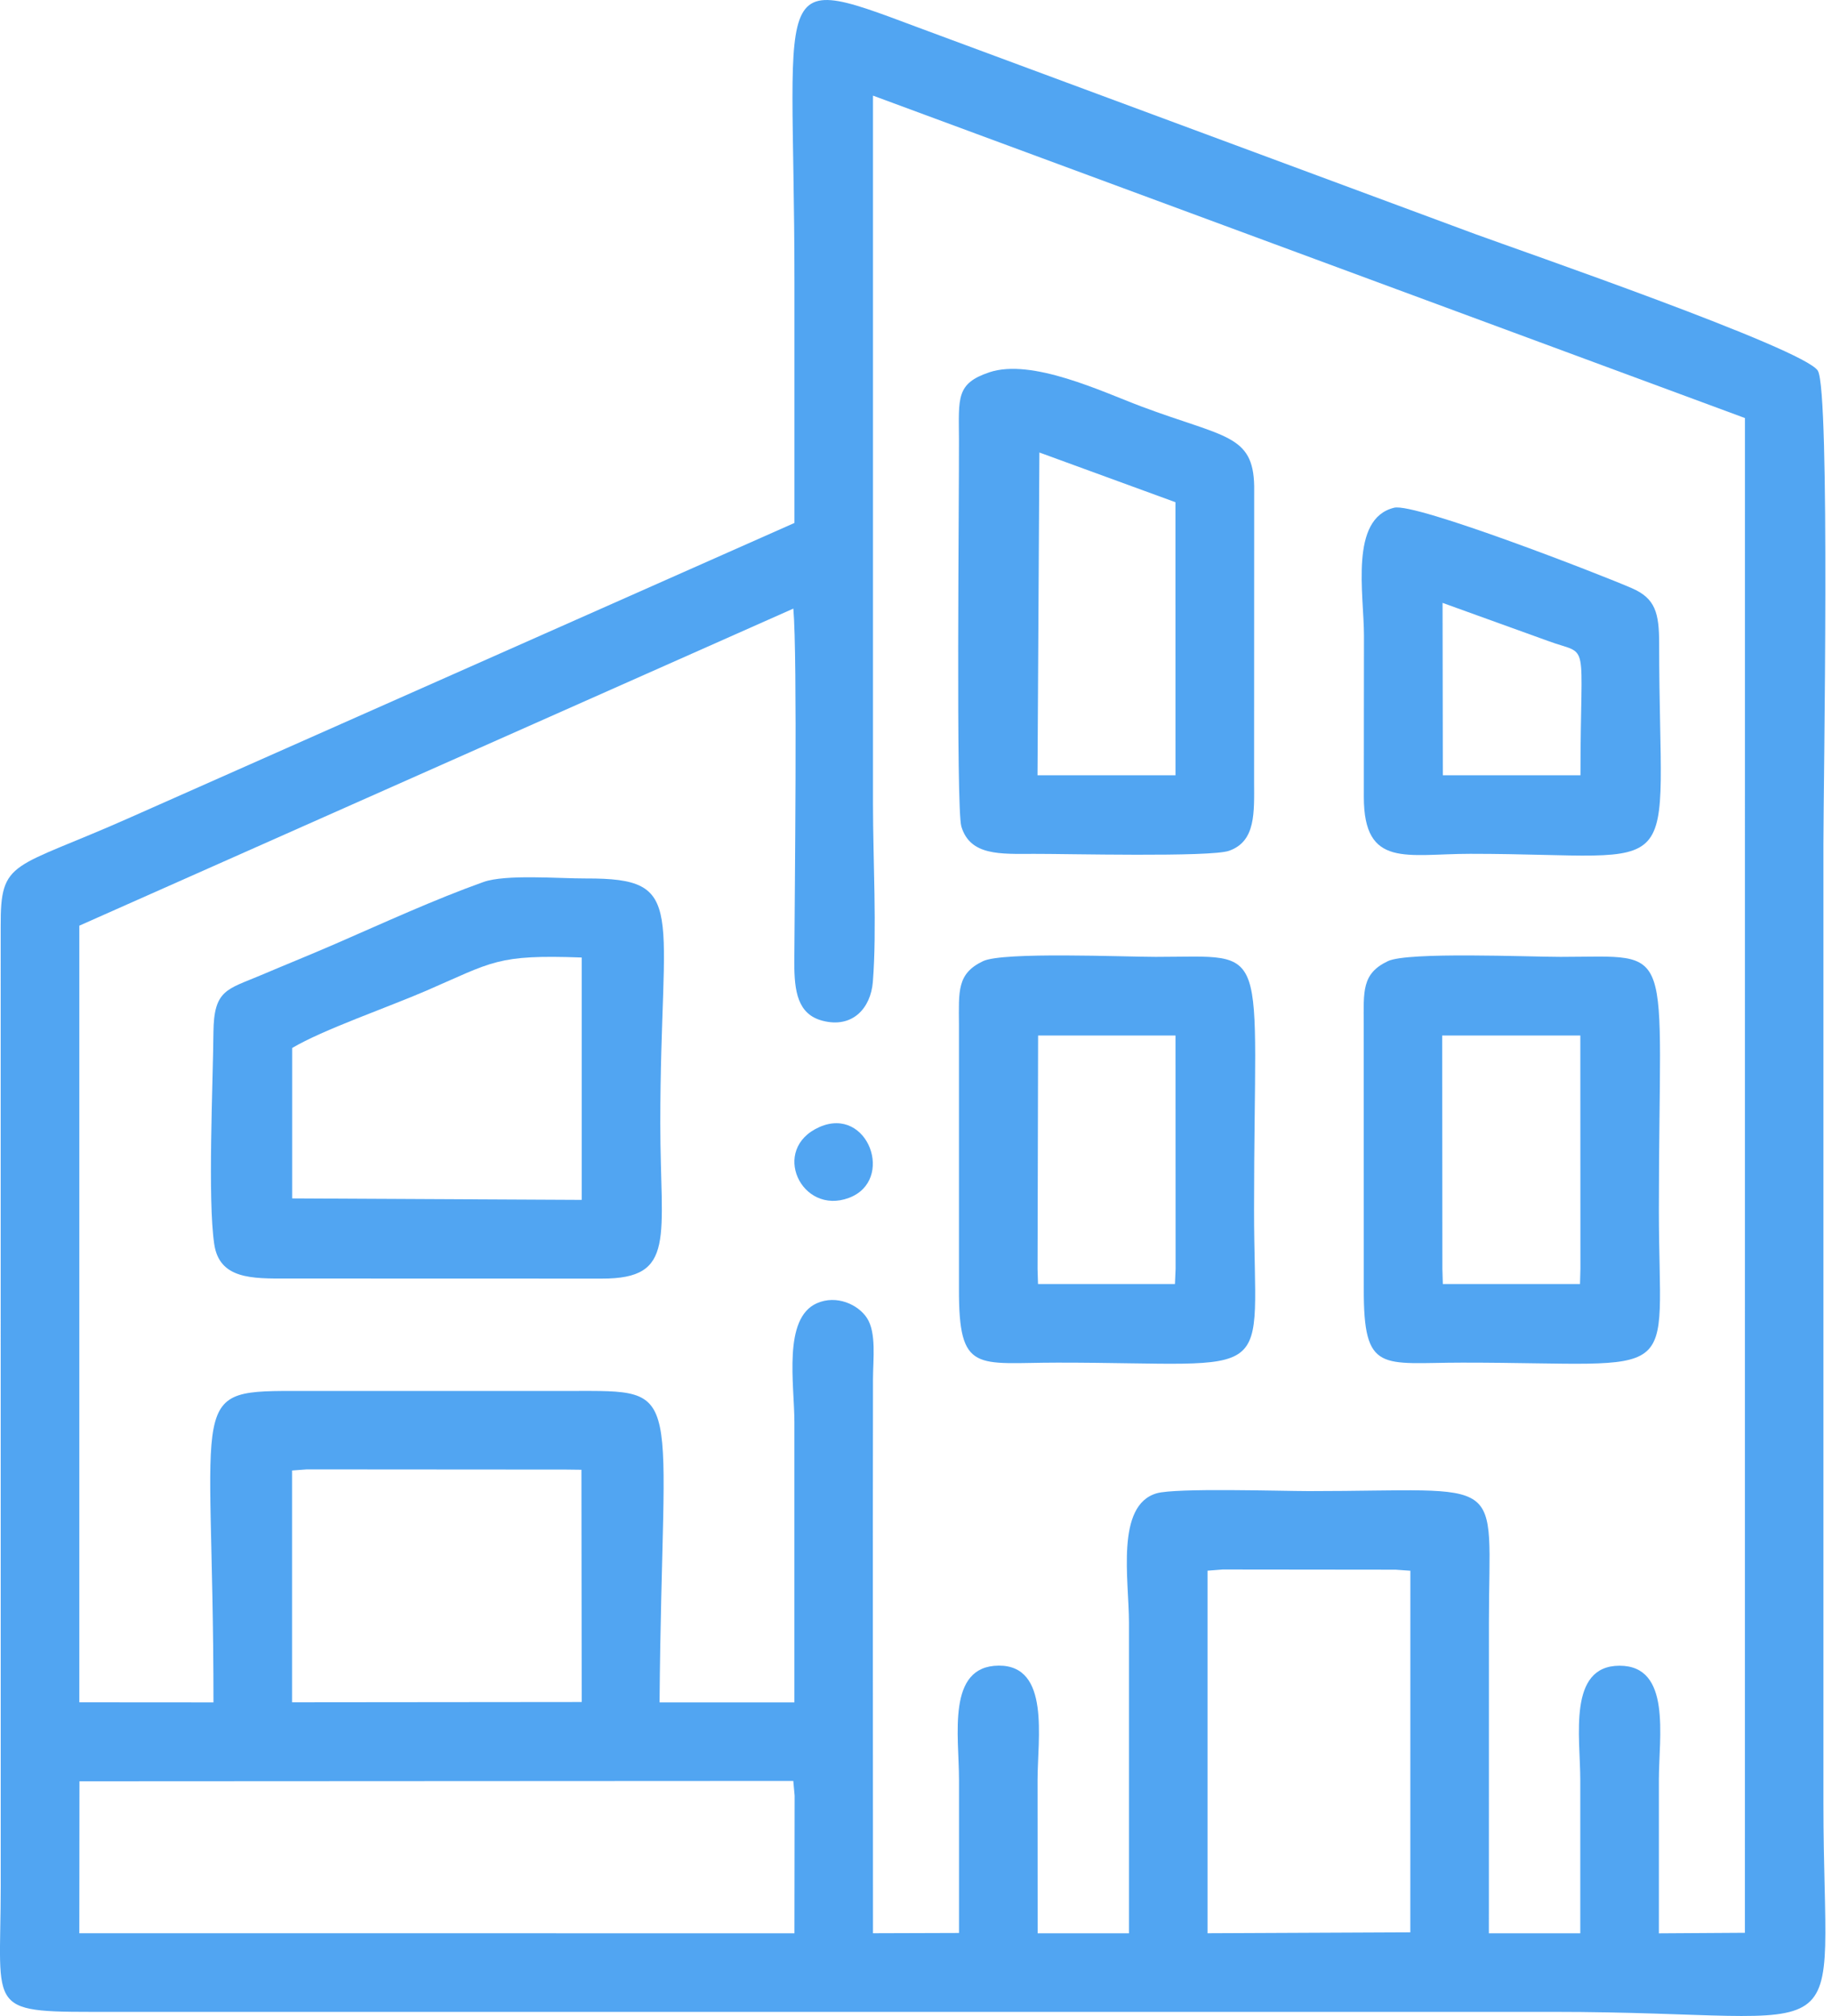 <svg width="40" height="44" viewBox="0 0 40 44" fill="none" xmlns="http://www.w3.org/2000/svg">
<path fill-rule="evenodd" clip-rule="evenodd" d="M26.365 34.281L26.694 34.255L30.47 34.259L30.794 34.282L30.793 42.174L26.365 42.194V34.281ZM1.735 38.878L17.321 38.87L17.35 39.191L17.346 42.195L1.732 42.194L1.735 38.877V38.878ZM6.377 32.094L6.699 32.07L12.363 32.074L12.695 32.078L12.701 37.147L6.377 37.153L6.377 32.094L6.377 32.094ZM17.345 37.155H14.401C14.456 30.182 15.014 30.358 12.449 30.358H6.614C4.016 30.357 4.661 30.276 4.661 37.155L1.732 37.153V20.203L17.322 13.283C17.414 14.325 17.35 19.558 17.343 21C17.341 21.639 17.416 22.139 17.962 22.279C18.619 22.448 19.012 21.999 19.058 21.43C19.148 20.293 19.061 18.747 19.061 17.566C19.061 12.406 19.061 7.247 19.061 2.087L38.099 9.124L38.098 42.184L36.22 42.196C36.22 41.078 36.22 39.963 36.22 38.847C36.22 37.905 36.5 36.354 35.361 36.355C34.225 36.356 34.504 37.908 34.504 38.847C34.504 39.963 34.504 41.079 34.504 42.195H32.508C32.509 39.935 32.509 37.675 32.509 35.415C32.509 32.12 32.973 32.544 28.582 32.544C27.973 32.544 25.674 32.47 25.254 32.592C24.353 32.855 24.65 34.481 24.65 35.415C24.65 37.675 24.65 39.935 24.65 42.195H22.656C22.654 41.079 22.654 39.963 22.654 38.847C22.654 37.944 22.934 36.344 21.804 36.353C20.664 36.362 20.939 37.878 20.939 38.847C20.939 39.961 20.939 41.075 20.939 42.188L19.061 42.194C19.061 38.158 19.054 34.126 19.061 30.095C19.062 29.666 19.139 29.083 18.927 28.763C18.736 28.473 18.267 28.253 17.835 28.444C17.088 28.775 17.345 30.216 17.345 31.039C17.345 33.077 17.345 35.116 17.345 37.155V37.155ZM17.345 11.414L2.854 17.837C0.258 18.992 0.008 18.736 0.015 20.225L0.016 41.164C0.016 43.994 -0.36 43.91 2.495 43.91H33.902C40.74 43.91 39.813 45.03 39.813 39.363V18.424C39.813 17.141 39.965 8.529 39.69 8.09C39.387 7.608 33.189 5.468 32.202 5.106L20.746 0.859C16.661 -0.631 17.346 -0.908 17.346 6.152C17.346 7.906 17.346 9.66 17.346 11.414H17.345Z" fill="#51A5F2"/>
<path fill-rule="evenodd" clip-rule="evenodd" d="M6.379 22.873C7.042 22.477 8.469 21.985 9.302 21.625C10.771 20.989 10.848 20.831 12.701 20.898V26.188L6.379 26.156V22.873H6.379ZM10.556 19.25C9.492 19.629 8.37 20.145 7.33 20.597C6.759 20.845 6.262 21.044 5.699 21.283C4.955 21.599 4.668 21.595 4.66 22.538C4.65 23.663 4.532 26.177 4.678 27.155C4.791 27.916 5.495 27.907 6.272 27.904L13.138 27.906C14.778 27.91 14.417 27.02 14.417 24.517C14.417 19.827 15.042 19.165 12.794 19.173C12.2 19.175 11.043 19.077 10.556 19.25H10.556Z" fill="#51A5F2"/>
<path fill-rule="evenodd" clip-rule="evenodd" d="M22.694 9.876L25.665 10.961L25.666 16.92H22.653L22.694 9.876V9.876ZM21.6 8.126C20.871 8.37 20.934 8.687 20.938 9.585C20.943 10.79 20.871 17.641 20.99 18.038C21.182 18.68 21.838 18.638 22.575 18.636C23.259 18.633 26.43 18.712 26.835 18.569C27.422 18.363 27.384 17.735 27.382 17.051L27.384 10.61C27.363 9.476 26.73 9.55 24.92 8.871C24.079 8.556 22.532 7.813 21.599 8.126H21.6Z" fill="#51A5F2"/>
<path fill-rule="evenodd" clip-rule="evenodd" d="M22.666 22.6H25.666L25.668 27.692L25.654 28.024H22.664L22.654 27.692L22.666 22.6ZM21.465 20.977C20.892 21.249 20.934 21.628 20.938 22.371L20.938 28.121C20.931 29.992 21.322 29.74 23.09 29.74C27.997 29.739 27.381 30.274 27.381 26.405C27.381 20.463 27.796 20.884 25.235 20.884C24.538 20.884 21.899 20.77 21.465 20.977Z" fill="#51A5F2"/>
<path fill-rule="evenodd" clip-rule="evenodd" d="M31.489 22.6H34.505L34.507 27.692L34.498 28.024H31.503L31.493 27.692L31.489 22.6ZM30.304 20.977C29.731 21.249 29.773 21.628 29.776 22.371L29.777 28.121C29.77 29.992 30.161 29.74 31.929 29.74C36.836 29.739 36.22 30.274 36.22 26.405C36.22 20.463 36.636 20.884 34.074 20.884C33.377 20.884 30.738 20.77 30.304 20.977H30.304Z" fill="#51A5F2"/>
<path fill-rule="evenodd" clip-rule="evenodd" d="M31.497 13.158L33.794 13.987C34.734 14.337 34.508 13.839 34.508 16.92H31.503L31.497 13.158V13.158ZM30.441 11.081C29.459 11.317 29.781 12.966 29.781 13.876C29.781 15.049 29.777 16.224 29.778 17.397C29.78 18.956 30.714 18.635 32.104 18.635C36.933 18.635 36.226 19.411 36.226 14.044C36.226 13.371 36.139 13.059 35.631 12.838C34.966 12.548 30.904 10.969 30.441 11.081V11.081Z" fill="#51A5F2"/>
<path fill-rule="evenodd" clip-rule="evenodd" d="M17.892 24.598C16.81 25.076 17.495 26.534 18.536 26.144C19.548 25.764 18.954 24.13 17.892 24.598Z" fill="#51A5F2"/>
</svg>

